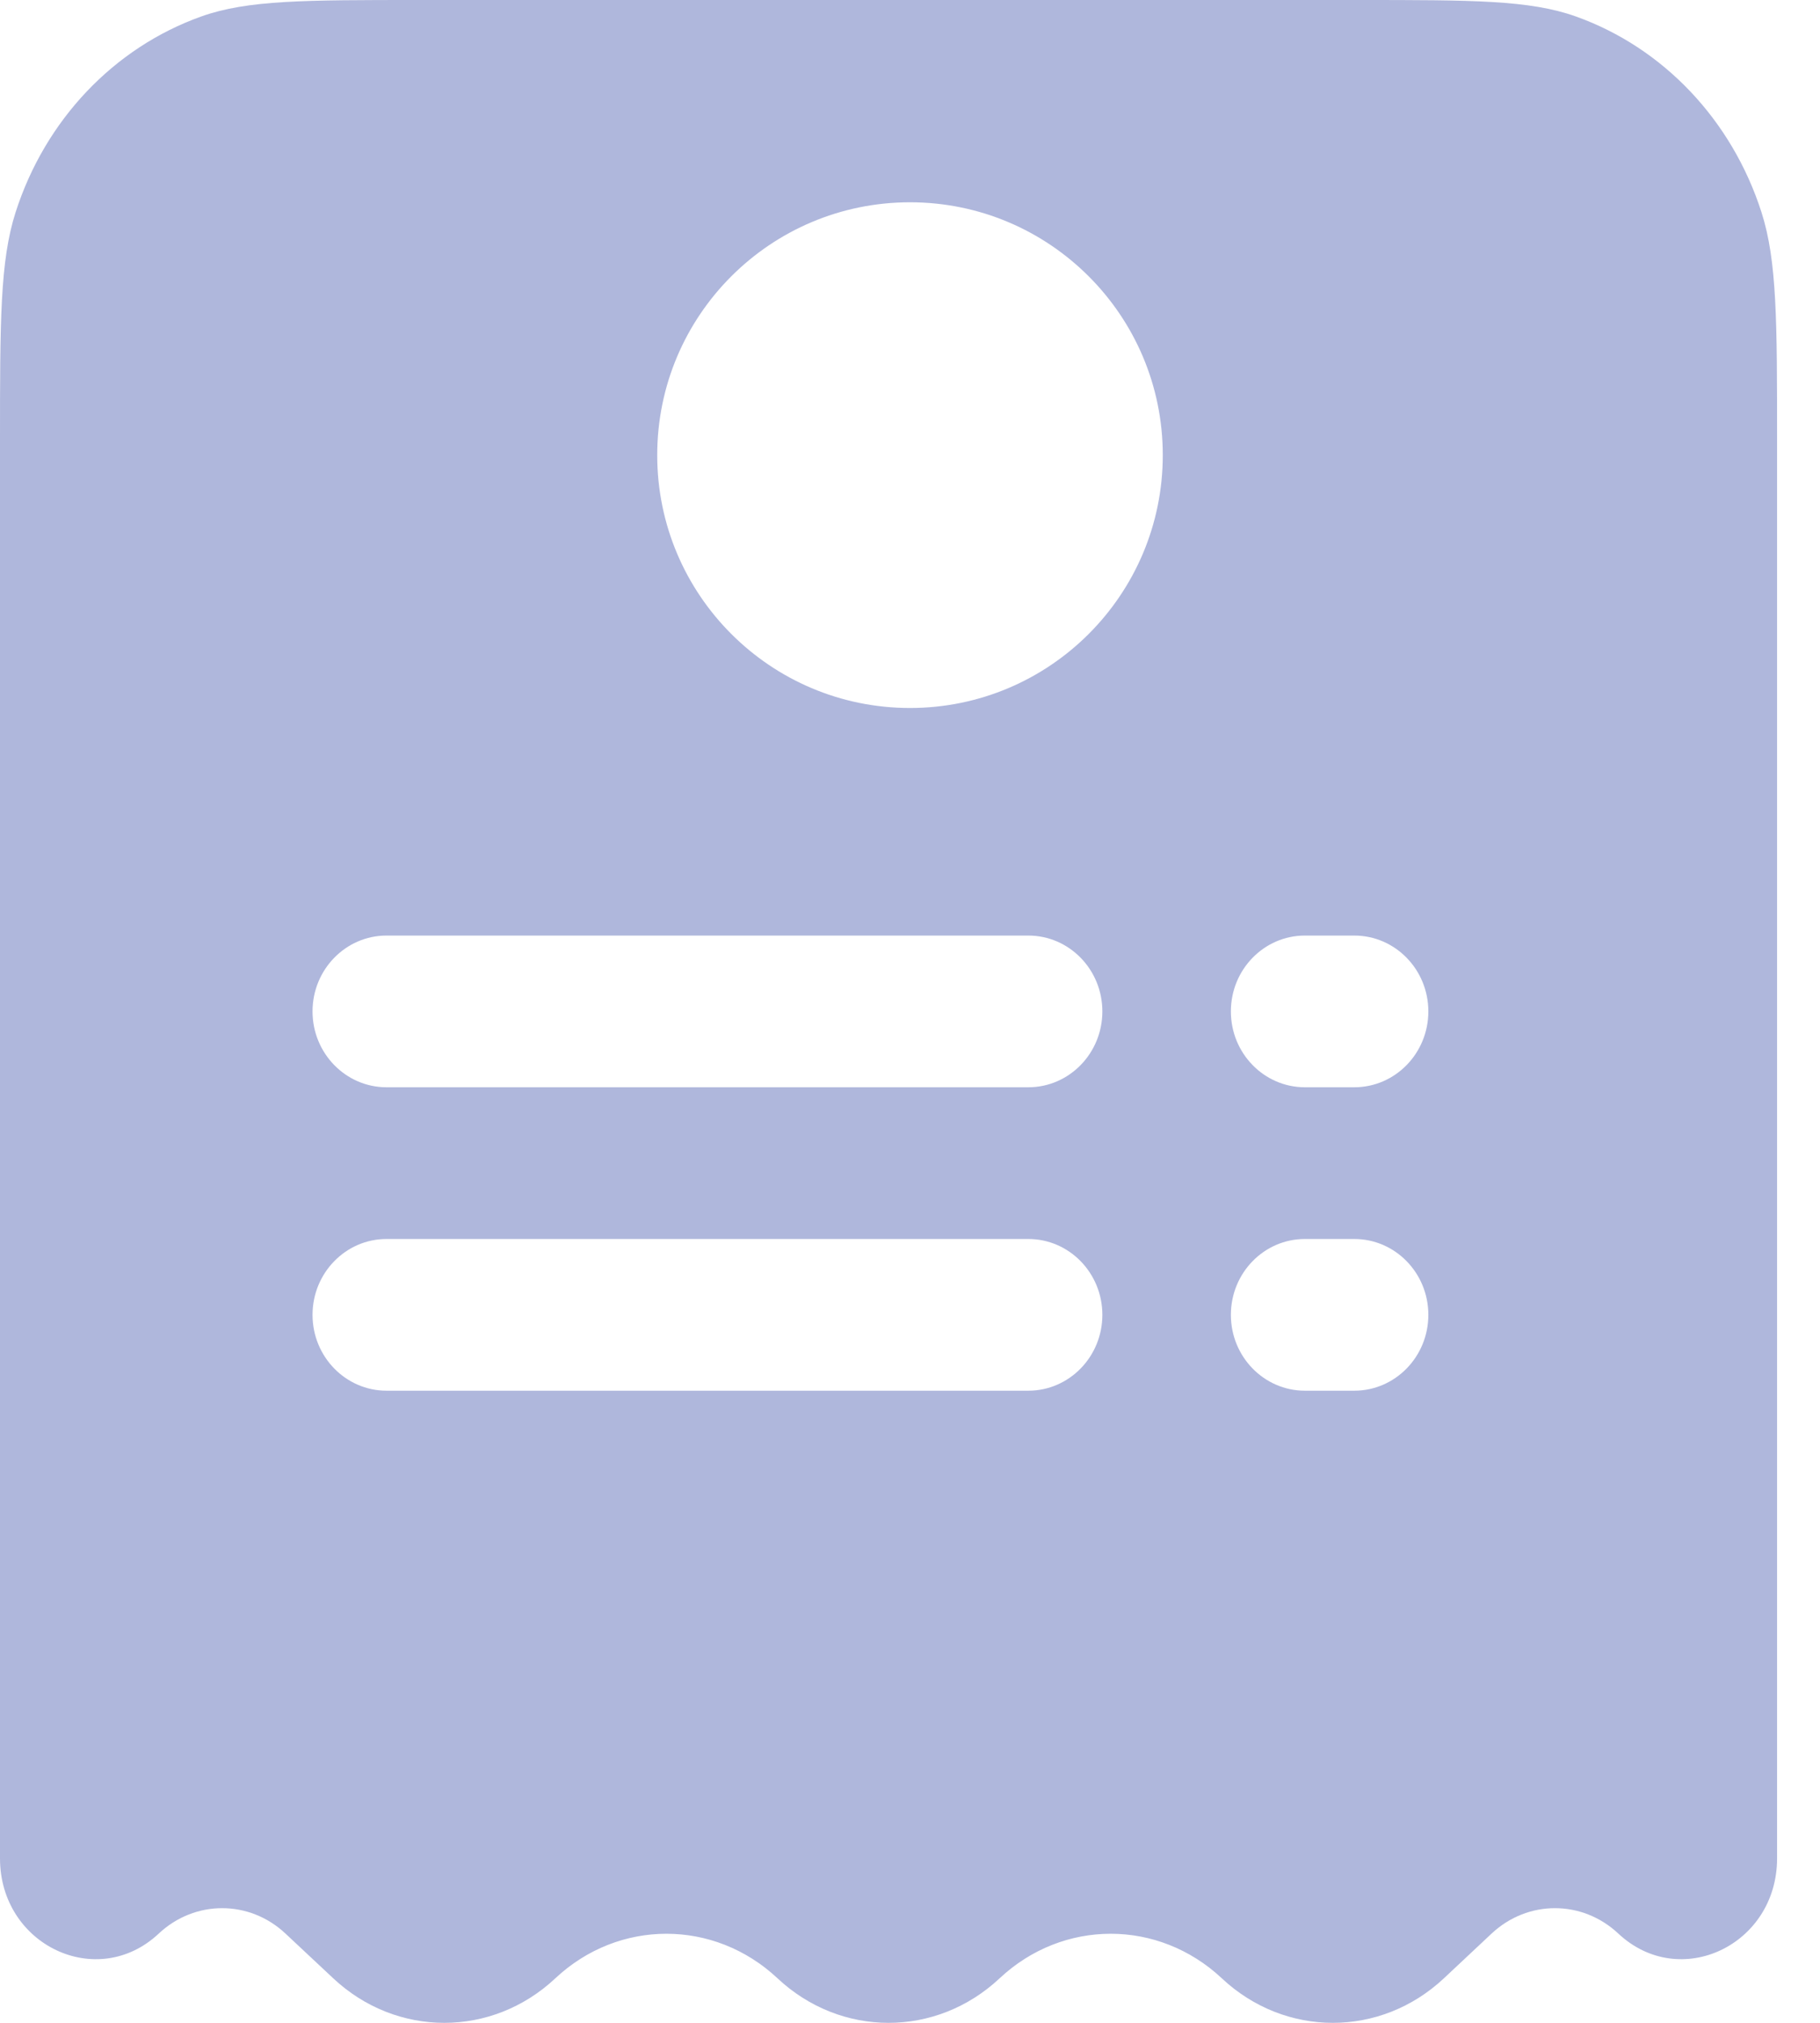 <svg width="36" height="40" viewBox="0 0 36 40" fill="none" xmlns="http://www.w3.org/2000/svg">
    <path fill-rule="evenodd" clip-rule="evenodd" d="M26.862 0H8.29C6.027 0 4.895 0 3.983 0.325C2.252 0.942 0.893 2.374 0.308 4.199C0 5.161 0 6.354 0 8.74V36.748C0 38.465 1.924 39.376 3.14 38.235C3.855 37.565 4.933 37.565 5.647 38.235L6.591 39.119C7.844 40.294 9.732 40.294 10.985 39.119C12.238 37.945 14.126 37.945 15.379 39.119C16.632 40.294 18.52 40.294 19.773 39.119C21.026 37.945 22.914 37.945 24.167 39.119C25.42 40.294 27.308 40.294 28.561 39.119L29.504 38.235C30.219 37.565 31.296 37.565 32.011 38.235C33.228 39.376 35.151 38.465 35.151 36.748V8.74C35.151 6.354 35.151 5.161 34.843 4.199C34.258 2.374 32.899 0.942 31.169 0.325C30.256 0 29.125 0 26.862 0ZM24.347 20C24.347 19.172 25.003 18.5 25.811 18.5H26.788C27.597 18.5 28.253 19.172 28.253 20C28.253 20.828 27.597 21.5 26.788 21.5H25.811C25.003 21.5 24.347 20.828 24.347 20ZM6.182 20C6.182 19.172 6.838 18.5 7.646 18.5H20.34C21.149 18.5 21.805 19.172 21.805 20C21.805 20.828 21.149 21.5 20.34 21.5H7.646C6.838 21.5 6.182 20.828 6.182 20ZM24.347 26C24.347 25.172 25.003 24.5 25.811 24.5H26.788C27.597 24.5 28.253 25.172 28.253 26C28.253 26.828 27.597 27.5 26.788 27.5H25.811C25.003 27.5 24.347 26.828 24.347 26ZM6.182 26C6.182 25.172 6.838 24.5 7.646 24.5H20.34C21.149 24.5 21.805 25.172 21.805 26C21.805 26.828 21.149 27.5 20.34 27.5H7.646C6.838 27.5 6.182 26.828 6.182 26ZM23 9C23 11.761 20.761 14 18 14C15.239 14 13 11.761 13 9C13 6.239 15.239 4 18 4C20.761 4 23 6.239 23 9Z" fill="#AFB7DC"/>
</svg>
